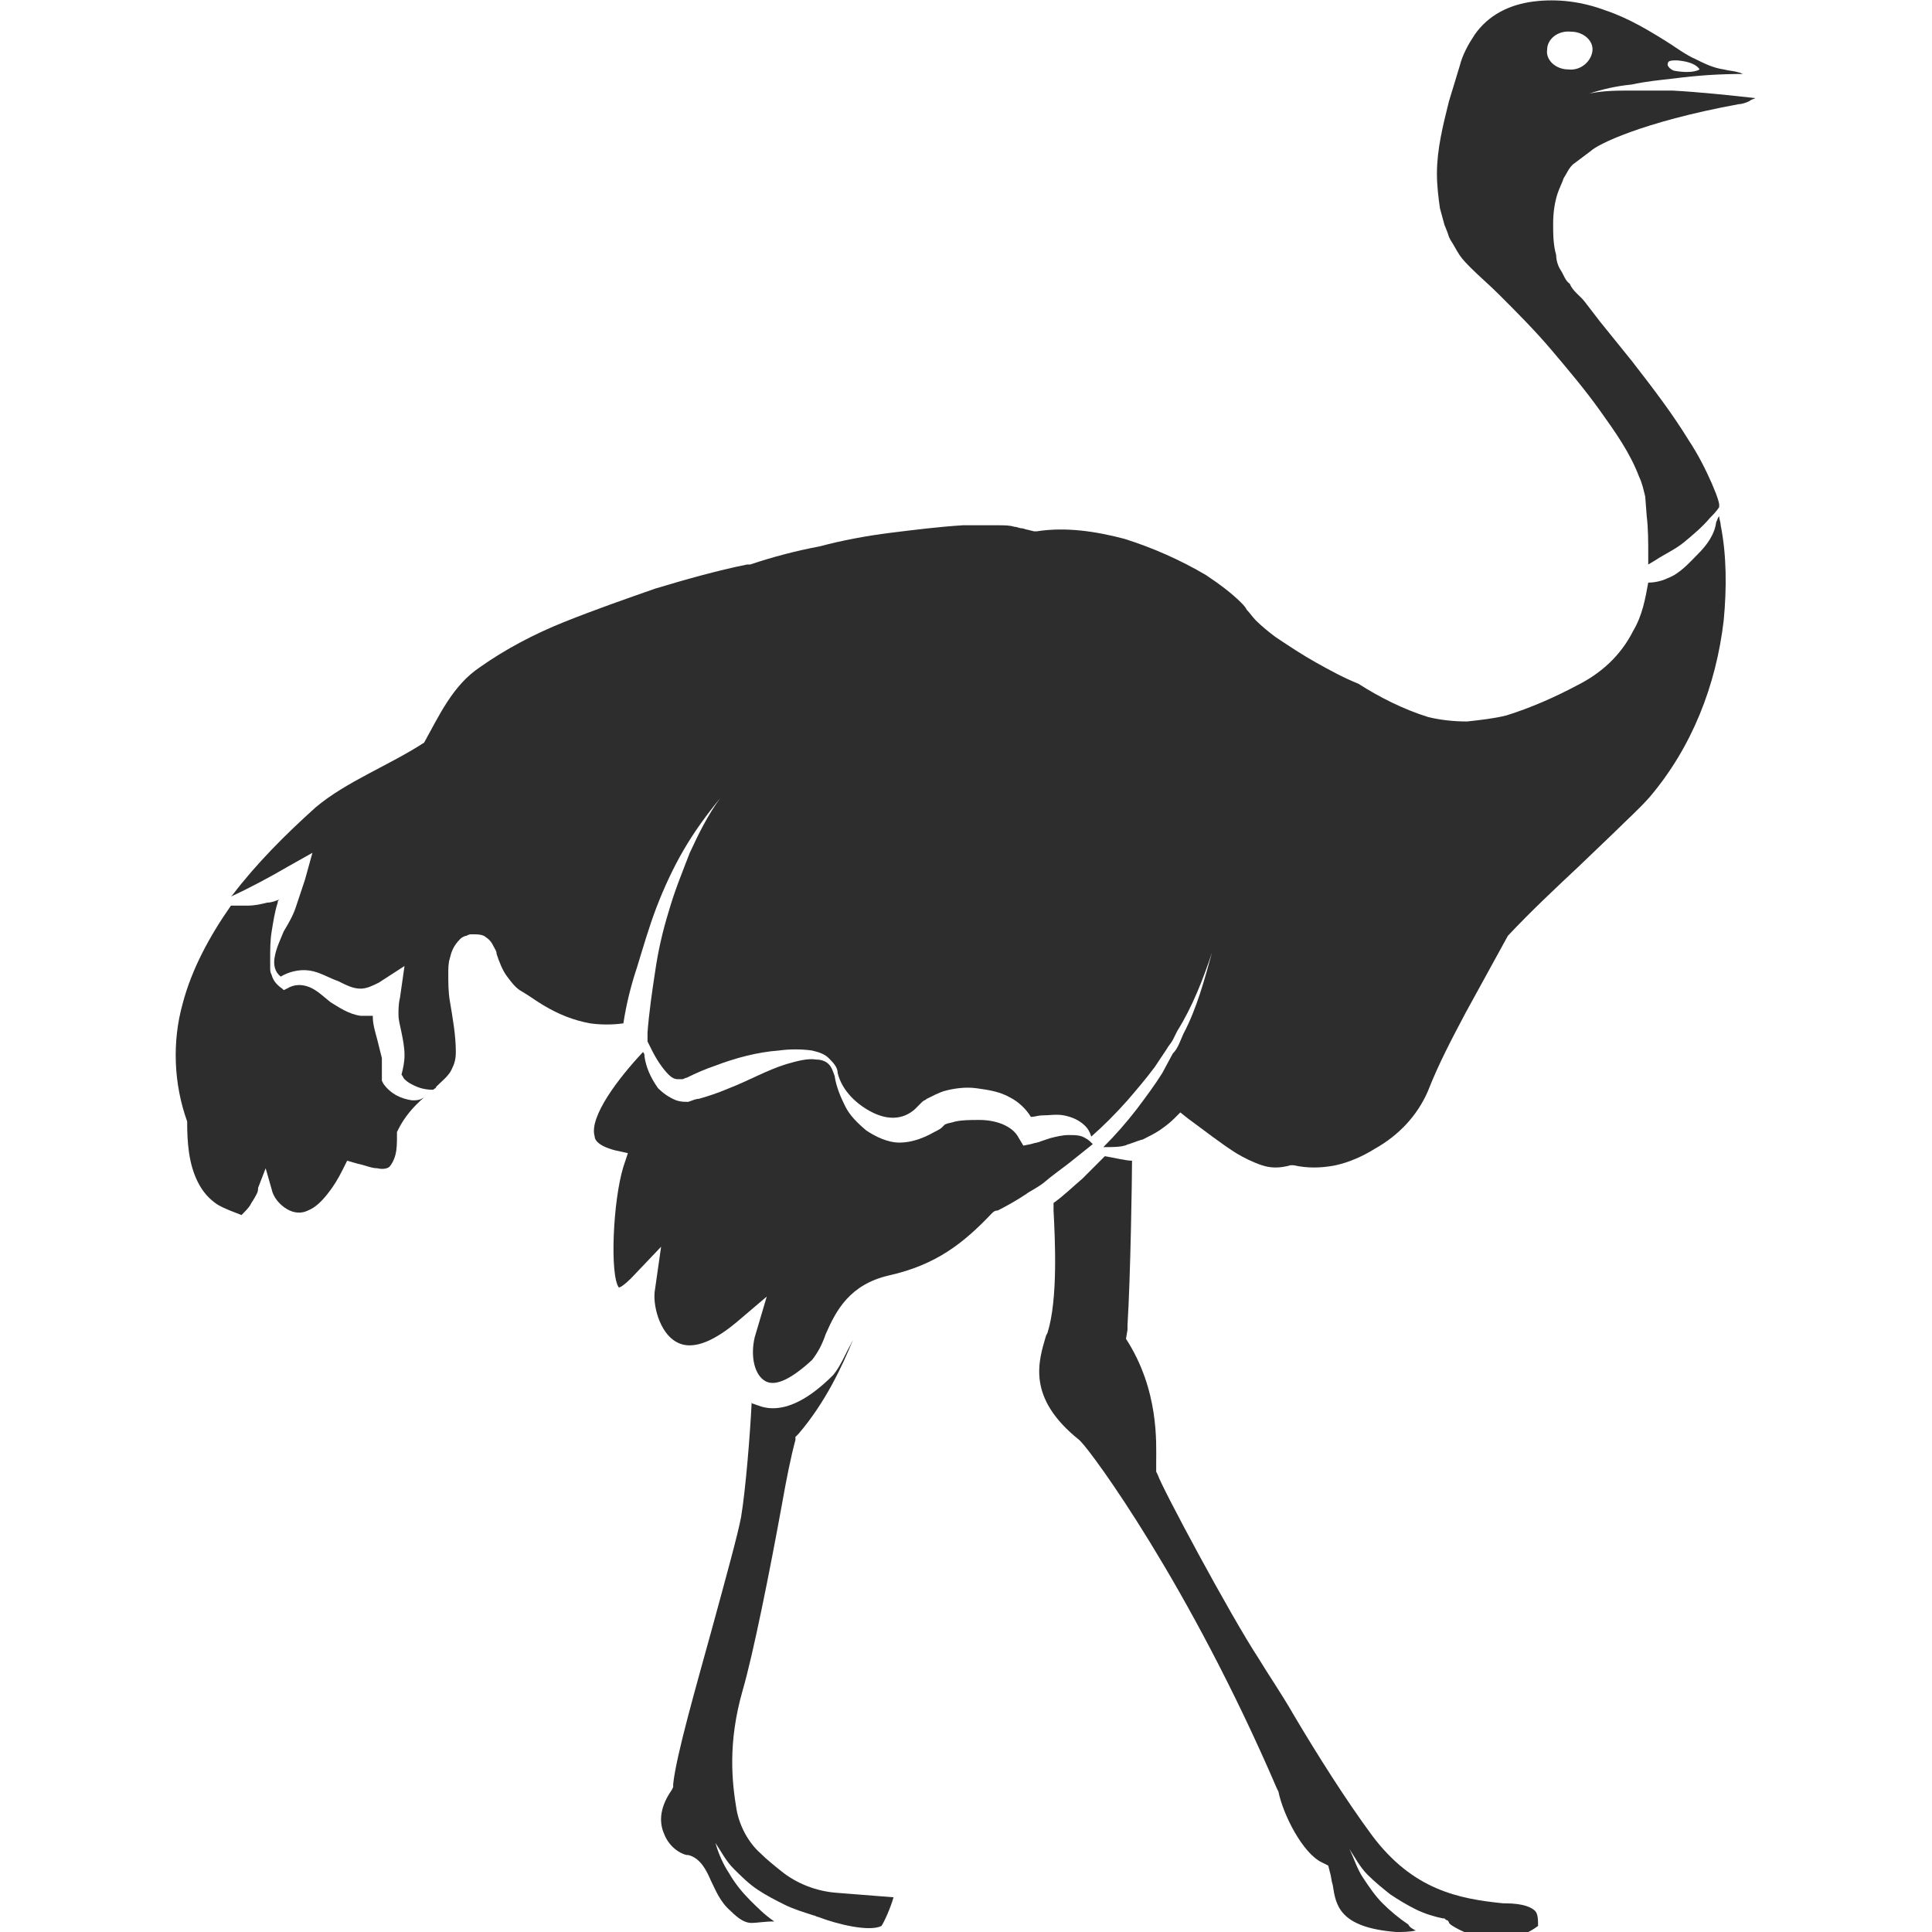 <?xml version="1.0" encoding="utf-8"?>
<!-- Generator: Adobe Illustrator 23.0.0, SVG Export Plug-In . SVG Version: 6.00 Build 0)  -->
<svg version="1.1" id="Layer_1" xmlns="http://www.w3.org/2000/svg" xmlns:xlink="http://www.w3.org/1999/xlink" x="0px" y="0px"
	 viewBox="0 0 128 128" style="enable-background:new 0 0 128 128;" xml:space="preserve">
<style type="text/css">
	.st0{fill:#2D2D2D;}
</style>
<g>
	<path class="st0" d="M70.9,77c0.5-0.4,1-0.8,1.5-1.2c-0.2-0.2-0.3-0.3-0.5-0.4c-0.3-0.2-0.7-0.2-1.1-0.2c-0.4,0-0.8,0.1-1.2,0.2
		L69,75.6c-0.2,0.1-0.4,0.1-0.7,0.2l-0.5,0.1l-0.3-0.5c-0.4-0.8-1.5-1.2-2.6-1.2c-0.6,0-1.1,0-1.6,0.1c-0.3,0.1-0.5,0.1-0.7,0.2
		c0,0-0.1,0.1-0.1,0.1c0,0,0,0,0,0l-0.1,0.1c-0.1,0.1-0.3,0.2-0.5,0.3c-0.7,0.4-1.5,0.7-2.3,0.7c-0.8,0-1.6-0.4-2.2-0.8
		c-0.6-0.5-1.1-1-1.4-1.6c-0.3-0.6-0.6-1.3-0.7-2c-0.1-0.3-0.2-0.6-0.4-0.8c-0.2-0.2-0.5-0.3-0.8-0.3c-0.6-0.1-1.3,0.1-2,0.3
		c-1.3,0.4-2.5,1.1-3.8,1.6c-0.7,0.3-1.3,0.5-2,0.7c-0.2,0-0.4,0.1-0.7,0.2c-0.3,0-0.5,0-0.8-0.1c-0.5-0.2-0.9-0.5-1.2-0.8
		c-0.5-0.7-0.8-1.4-0.9-2.1c0-0.1,0-0.2-0.1-0.3c-1.6,1.7-3.6,4.3-3.2,5.6c0,0.2,0.2,0.6,1.3,0.9l0.9,0.2l-0.3,0.9
		c-0.7,2.3-0.9,7.2-0.3,8c0.1,0,0.4-0.2,0.8-0.6l2-2.1l-0.4,2.8c-0.2,1,0.3,2.9,1.4,3.5c1.2,0.7,2.8-0.3,4-1.3l2-1.7L50,88.6
		c-0.3,1.3,0,2.5,0.7,2.9c0.7,0.4,1.8-0.2,3.1-1.4c0.4-0.5,0.7-1.1,0.9-1.7c0.7-1.6,1.6-3.3,4.2-3.9c3.1-0.7,4.9-2.1,6.8-4.1
		c0.1-0.1,0.2-0.2,0.4-0.2c0,0,0,0,0,0l0,0c0.6-0.3,1.3-0.7,1.9-1.1c0.1-0.1,0.7-0.4,1.1-0.7C69.8,77.8,70.4,77.4,70.9,77z"/>
	<path class="st0" d="M74.7,88.1l0-0.3c0.2-3.2,0.3-9.8,0.3-10.9c-0.4,0-1.2-0.2-1.8-0.3c-0.5,0.5-1,1-1.5,1.5
		c-0.6,0.5-1.2,1.1-1.9,1.6c0,0.1,0,0.3,0,0.5c0.1,1.9,0.3,5.9-0.4,8.1l-0.1,0.2c-0.5,1.7-1.3,4.1,2.2,6.9l0.1,0.1
		c0.8,0.8,7.2,9.5,13,23l0.1,0.2c0.3,1.5,1.6,4.1,2.9,4.7l0.4,0.2l0.1,0.4c0.1,0.3,0.1,0.6,0.2,0.9c0.2,1.3,0.4,2.8,4.2,3.1
		c0.4,0,0.9,0,1.3-0.1c-0.2-0.1-0.4-0.2-0.5-0.4c-0.6-0.4-1.2-0.9-1.7-1.4c-0.5-0.5-0.9-1.1-1.3-1.7c-0.4-0.6-0.6-1.3-0.9-1.9
		c0.4,0.6,0.7,1.2,1.2,1.7c0.5,0.5,1,0.9,1.5,1.3c0.6,0.4,1.1,0.7,1.7,1c0.6,0.3,1.3,0.5,1.8,0.6l0,0c0,0,0.1,0,0.1,0l0,0l0.1,0.1
		c0.1,0,0.2,0.1,0.2,0.2l0.1,0.1c0.1,0.1,3.1,2.1,5.8,0.1c0-0.4,0-0.8-0.2-1c-0.2-0.2-0.7-0.5-2-0.5l-0.1,0c-3-0.3-6-0.9-8.7-4.5
		c-1.7-2.3-3.6-5.3-5.2-8c-0.8-1.4-1.7-2.7-2.3-3.7c-1.9-2.9-6.4-11.3-6.7-12.2l-0.1-0.2l0-0.2c0-0.1,0-0.2,0-0.4
		c0-1.3,0.2-4.8-2-8.2L74.7,88.1z"/>
	<path class="st0" d="M55.2,91.1L55.2,91.1c-1.7,1.7-3,2.2-4,2.2c-0.6,0-1-0.2-1.3-0.3c0,0-0.1,0-0.1-0.1c-0.1,2.1-0.4,5.8-0.7,7.6
		c-0.2,1.1-1,4-1.9,7.3c-1.1,4-2.4,8.5-2.6,10.4l0,0.2l-0.1,0.2c-0.7,1-0.9,2-0.5,2.9c0.3,0.8,1,1.3,1.5,1.4l0.1,0
		c0.8,0.2,1.2,1,1.5,1.7c0.3,0.6,0.6,1.4,1.3,2c0.6,0.6,1,0.8,1.4,0.8c0,0,0,0,0,0c0.3,0,0.9-0.1,1.5-0.1c-0.6-0.4-1.1-0.9-1.6-1.4
		c-0.5-0.5-1-1.1-1.4-1.8c-0.4-0.6-0.7-1.3-0.9-2c0.4,0.6,0.7,1.2,1.2,1.7c0.5,0.5,1,1,1.6,1.4c0.6,0.4,1.2,0.7,1.8,1
		c0.6,0.3,1.3,0.5,1.9,0.7l0,0c0.1,0,0.2,0.1,0.3,0.1l0,0c1.3,0.5,3.4,1,4.2,0.6c0.2-0.3,0.6-1.2,0.8-1.9l-3.8-0.3
		c-1.3-0.1-2.6-0.6-3.6-1.4c-0.5-0.4-1-0.8-1.4-1.2c-0.8-0.7-1.4-1.8-1.6-2.9c-0.3-1.8-0.6-4.4,0.4-7.9c0.7-2.4,1.8-7.9,2.6-12.3
		c0.3-1.7,0.6-3.2,0.9-4.3l0-0.2l0.2-0.2c1.8-2.1,2.9-4.5,3.6-6.2c0,0.1-0.1,0.1-0.1,0.2C56,89.7,55.7,90.5,55.2,91.1z"/>
	<path class="st0" d="M27.3,72.9c-0.7-0.1-1.4-0.4-1.9-1.1l-0.1-0.2l0-0.3c0-0.4,0-0.8,0-1.2c-0.1-0.4-0.2-0.8-0.3-1.2
		c-0.1-0.4-0.3-1-0.3-1.5c0,0,0-0.1,0-0.1c-0.1,0-0.1,0-0.2,0c-0.2,0-0.4,0-0.6,0c-0.8-0.1-1.5-0.6-2-0.9c-0.5-0.4-0.9-0.8-1.4-1
		c-0.5-0.2-1-0.2-1.5,0.1l-0.2,0.1l-0.1-0.1c-0.3-0.2-0.6-0.5-0.7-0.9c-0.1-0.2-0.1-0.3-0.1-0.5l0-0.5c0-0.7,0-1.3,0.1-1.9
		c0.1-0.6,0.2-1.3,0.4-1.9c0-0.1,0-0.1,0.1-0.2c-0.3,0.1-0.5,0.2-0.8,0.2c-0.4,0.1-0.8,0.2-1.3,0.2c-0.4,0-0.8,0-1.1,0
		c-1.4,2-2.6,4.2-3.2,6.5c-0.7,2.5-0.6,5.3,0.3,7.8l0,0l0,0c0,1.4,0.1,2.8,0.7,4c0.3,0.6,0.7,1.1,1.3,1.5c0.5,0.3,1.1,0.5,1.6,0.7
		c0.2-0.2,0.5-0.5,0.6-0.7c0.1-0.2,0.2-0.3,0.3-0.5c0.1-0.2,0.2-0.3,0.2-0.6l0.5-1.3l0.4,1.4c0.1,0.5,0.5,1,1,1.3
		c0.5,0.3,1,0.3,1.4,0.1c0.5-0.2,0.9-0.6,1.3-1.1c0.4-0.5,0.7-1,1-1.6l0.3-0.6l0.7,0.2c0.5,0.1,0.9,0.3,1.3,0.3
		c0.4,0.1,0.7,0,0.8-0.1c0.1-0.1,0.3-0.4,0.4-0.8c0.1-0.4,0.1-0.8,0.1-1.3l0-0.2l0.1-0.2c0.4-0.8,1-1.5,1.7-2.1
		C27.8,72.9,27.6,72.9,27.3,72.9z"/>
	<path class="st0" d="M112.5,36.7c-0.6,0.6-1.2,1.3-2,1.6c-0.4,0.2-0.9,0.3-1.3,0.3c-0.2,1.1-0.4,2.2-1,3.2
		c-0.8,1.6-2.1,2.8-3.7,3.6c-1.5,0.8-3.1,1.5-4.7,2c-0.8,0.2-1.7,0.3-2.6,0.4c-0.9,0-1.8-0.1-2.6-0.3C93,47,91.4,46.2,90,45.3
		c-1-0.4-1.9-0.9-2.8-1.4c-0.9-0.5-1.8-1.1-2.7-1.7c-0.4-0.3-0.9-0.7-1.3-1.1c-0.2-0.2-0.4-0.5-0.6-0.7c-0.1-0.2-0.2-0.3-0.4-0.5
		c-0.6-0.6-1.4-1.2-2.3-1.8c-1.7-1-3.5-1.8-5.4-2.4c-1.9-0.5-3.9-0.8-5.8-0.5l-0.2,0l-0.4-0.1c-0.1,0-0.3-0.1-0.4-0.1
		c-0.2,0-0.3-0.1-0.5-0.1c-0.3-0.1-0.7-0.1-1.1-0.1c-0.8,0-1.6,0-2.3,0c-1.6,0.1-3.2,0.3-4.8,0.5c-1.6,0.2-3.2,0.5-4.7,0.9
		c-1.6,0.3-3.1,0.7-4.6,1.2l-0.1,0l-0.1,0c-2,0.4-4.1,1-6.1,1.6c-2,0.7-4,1.4-6,2.2c-2,0.8-3.9,1.8-5.6,3c-1.8,1.2-2.7,3.2-3.7,5
		c0,0,0,0,0,0c0,0,0,0,0,0l0,0c-2.3,1.5-5.2,2.6-7.2,4.3c-2,1.8-3.9,3.7-5.5,5.8c0,0,0,0-0.1,0.1c1.3-0.6,2.6-1.3,3.8-2l1.6-0.9
		l-0.5,1.8c-0.2,0.6-0.4,1.2-0.6,1.8c-0.2,0.6-0.5,1.1-0.8,1.6c-0.2,0.5-0.5,1.1-0.6,1.7c-0.1,0.5,0,1,0.4,1.3
		c0.5-0.3,1.2-0.5,1.9-0.4c0.7,0.1,1.3,0.5,1.9,0.7c0.6,0.3,1,0.5,1.5,0.5c0.4,0,0.8-0.2,1.2-0.4l1.7-1.1l-0.3,2.1
		c-0.1,0.4-0.1,0.8-0.1,1.1c0,0.4,0.1,0.7,0.2,1.2c0.1,0.5,0.2,1,0.2,1.5c0,0.5-0.1,0.9-0.2,1.3c0.1,0.1,0.1,0.2,0.2,0.3
		c0.2,0.2,0.4,0.3,0.6,0.4c0.4,0.2,0.8,0.3,1.3,0.3c0.1-0.1,0.2-0.1,0.2-0.2c0.4-0.4,0.8-0.7,1-1.1c0.2-0.4,0.3-0.7,0.3-1.2
		c0-1.1-0.2-2.2-0.4-3.4c-0.1-0.6-0.1-1.2-0.1-1.8c0-0.3,0-0.7,0.1-1c0.1-0.4,0.2-0.8,0.7-1.3c0.1-0.1,0.3-0.2,0.4-0.2
		c0.2-0.1,0.2-0.1,0.4-0.1c0.3,0,0.7,0,0.9,0.2c0.3,0.2,0.4,0.4,0.5,0.6c0.1,0.2,0.2,0.3,0.2,0.5c0.2,0.6,0.4,1.1,0.7,1.5
		c0.3,0.4,0.6,0.8,1,1c0.5,0.3,0.9,0.6,1.4,0.9c1,0.6,2,1,3.1,1.2c0.7,0.1,1.5,0.1,2.2,0c0.2-1.3,0.5-2.5,0.9-3.7
		c0.4-1.3,0.8-2.7,1.3-4c0.5-1.3,1.1-2.6,1.8-3.8c0.7-1.2,1.5-2.3,2.4-3.4c-0.8,1.1-1.4,2.3-2,3.6c-0.5,1.3-1,2.5-1.4,3.9
		c-0.4,1.3-0.7,2.6-0.9,4c-0.2,1.3-0.4,2.7-0.5,4l0,0c0,0,0,0,0,0.1c0,0.2,0,0.3,0,0.5c0.1,0.2,0.2,0.4,0.3,0.6
		c0.3,0.6,0.7,1.2,1.1,1.6c0.2,0.2,0.4,0.3,0.6,0.3c0.1,0,0.2,0,0.3,0c0.1,0,0.2-0.1,0.3-0.1c0.6-0.3,1.3-0.6,1.9-0.8
		c1.3-0.5,2.8-0.9,4.2-1c0.7-0.1,1.5-0.1,2.2,0c0.4,0.1,0.8,0.2,1.1,0.5c0.3,0.3,0.6,0.6,0.6,1l0,0c0.3,1.2,1.3,2.1,2.3,2.6
		c1,0.5,2,0.5,2.8-0.2c0.1-0.1,0.2-0.2,0.3-0.3l0.1-0.1l0.1-0.1c0.1-0.1,0.2-0.1,0.3-0.2c0.4-0.2,0.8-0.4,1.1-0.5
		c0.7-0.2,1.5-0.3,2.2-0.2c0.7,0.1,1.5,0.2,2.2,0.6c0.6,0.3,1.1,0.8,1.4,1.3c0.2,0,0.5-0.1,0.7-0.1c0.5,0,1-0.1,1.5,0
		c0.5,0.1,1,0.3,1.4,0.7c0.2,0.2,0.3,0.4,0.4,0.7c0.8-0.7,1.6-1.5,2.4-2.4c0.6-0.7,1.2-1.4,1.8-2.2l0.8-1.2c0.1-0.2,0.3-0.4,0.4-0.6
		l0.3-0.6c1-1.6,1.7-3.4,2.3-5.2c-0.5,1.8-1,3.7-1.9,5.4l-0.3,0.7c-0.1,0.2-0.2,0.4-0.4,0.6l-0.7,1.3c-0.5,0.8-1.1,1.6-1.7,2.4
		c-0.7,0.9-1.4,1.7-2.2,2.5c0.5,0,1.1,0,1.4-0.1c0.1,0,0.2-0.1,0.3-0.1c0.3-0.1,0.8-0.3,0.9-0.3c0.4-0.2,0.8-0.4,1.1-0.6
		c0.3-0.2,0.7-0.5,1-0.8l0.4-0.4l0.5,0.4c1.1,0.8,2.1,1.6,3.2,2.3c0.5,0.3,1.1,0.6,1.7,0.8c0.6,0.2,1.2,0.2,1.9,0l0.1,0l0.1,0
		c0.9,0.2,1.8,0.2,2.8,0c0.9-0.2,1.8-0.6,2.6-1.1c1.6-0.9,2.8-2.2,3.5-3.8c0.7-1.8,1.6-3.5,2.5-5.2l2.8-5.1c0,0,0,0,0,0c0,0,0,0,0,0
		c1.5-1.6,3.1-3.1,4.7-4.6l2.4-2.3c0.8-0.8,1.6-1.5,2.3-2.3c2.8-3.3,4.4-7.4,4.9-11.7c0.2-2.1,0.2-4.3-0.2-6.3
		c0-0.2-0.1-0.4-0.1-0.6c-0.1,0.1-0.1,0.2-0.2,0.4C113.6,35.4,113.1,36.1,112.5,36.7z"/>
	<path class="st0" d="M108.1,6c-0.9,0-1.9,0-2.8,0.2c0.9-0.3,1.8-0.5,2.8-0.6c0.9-0.2,1.9-0.3,2.8-0.4c1.5-0.2,3-0.3,4.6-0.3
		c-0.1,0-0.2-0.1-0.3-0.1c-0.3-0.1-0.6-0.1-1-0.2c-0.7-0.1-1.3-0.4-1.9-0.7c-0.5-0.2-1.5-0.9-1.5-0.9l0,0c-1.4-0.9-2.9-1.8-4.4-2.3
		c-0.8-0.3-1.6-0.5-2.4-0.6c-0.8-0.1-1.6-0.1-2.4,0c-1.6,0.2-3,0.9-3.9,2.2c-0.4,0.6-0.8,1.3-1,2.1L96,6.7c-0.4,1.6-0.8,3.2-0.8,4.8
		c0,0.8,0.1,1.6,0.2,2.3c0.1,0.4,0.2,0.7,0.3,1.1l0.2,0.5l0.1,0.3l0.1,0.2c0.2,0.3,0.4,0.7,0.6,1c0.2,0.3,0.5,0.6,0.8,0.9
		c0.5,0.5,1.2,1.1,1.8,1.7c1.2,1.2,2.4,2.4,3.5,3.7c1.1,1.3,2.2,2.6,3.2,4c1,1.4,2,2.8,2.6,4.4c0.2,0.4,0.3,0.9,0.4,1.3l0.1,1.3
		c0.1,0.8,0.1,1.7,0.1,2.6c0,0.2,0,0.4,0,0.6l0.5-0.3c0.6-0.4,1.3-0.7,1.9-1.2c0.6-0.5,1.2-1,1.7-1.6c0.2-0.2,0.4-0.4,0.6-0.7
		c0-0.1,0-0.1,0-0.2c-0.1-0.5-0.3-0.9-0.5-1.4c-0.4-0.9-0.9-1.9-1.5-2.8c-1.1-1.8-2.4-3.5-3.8-5.3l-2.1-2.6l-1-1.3
		c-0.3-0.4-0.8-0.7-1-1.2c0,0,0,0,0,0c-0.3-0.2-0.4-0.6-0.6-0.9c-0.2-0.3-0.3-0.7-0.3-1c-0.2-0.7-0.2-1.4-0.2-2.1
		c0-0.7,0.1-1.4,0.3-2c0.1-0.3,0.3-0.7,0.4-1c0.2-0.3,0.3-0.6,0.6-0.9l0,0l0,0c0.4-0.3,0.8-0.6,1.2-0.9c0.4-0.4,3.3-1.9,9.8-3.1
		c0.2,0,0.5-0.1,0.7-0.2c0.1-0.1,0.2-0.1,0.4-0.2c-1.8-0.2-3.7-0.4-5.5-0.5C110,6,109.1,6,108.1,6z M111.1,4
		c1.3,0.1,1.5,0.6,1.5,0.6s-0.4,0.3-1.6,0.1c-0.2,0-0.6-0.3-0.5-0.5C110.5,4,110.8,4,111.1,4z M103.9,4.6c-0.8,0-1.5-0.6-1.4-1.3
		c0-0.7,0.7-1.3,1.6-1.2c0.8,0,1.5,0.6,1.4,1.3C105.4,4.1,104.7,4.7,103.9,4.6z"/>
	<path class="st0" d="M31.4,63.6C31.4,63.6,31.4,63.6,31.4,63.6C31.4,63.5,31.4,63.5,31.4,63.6z"/>
</g>
</svg>
